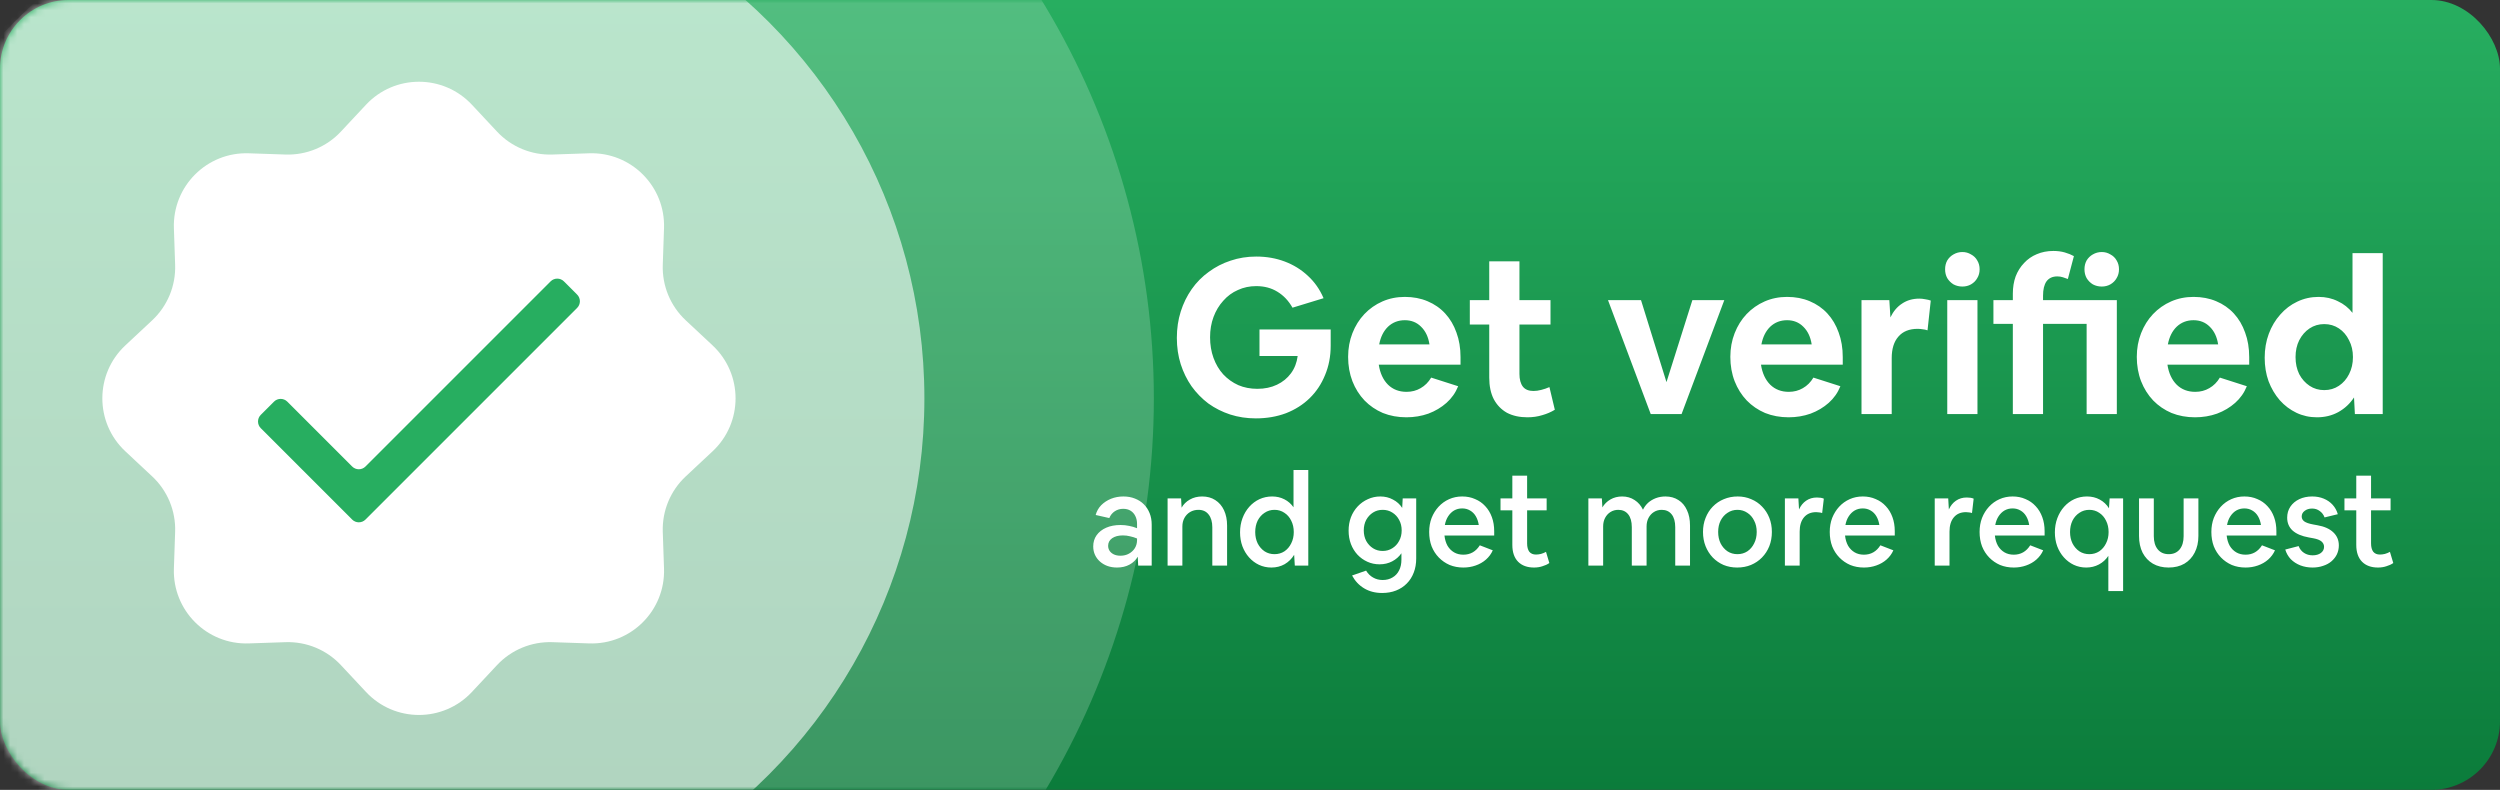 <svg width="364" height="115" viewBox="0 0 364 115" fill="none" xmlns="http://www.w3.org/2000/svg">
<rect x="0" y="0" width="364" height="115" fill="#333333" stroke="none"/>
<rect width="364" height="115" rx="10" fill="url(#paint0_linear_1036_2474)"/>
<mask id="mask0_1036_2474" style="mask-type:alpha" maskUnits="userSpaceOnUse" x="0" y="0" width="364" height="115">
<rect width="364" height="115" rx="10" fill="#27AE60"/>
</mask>
<g mask="url(#mask0_1036_2474)">
<circle opacity="0.2" cx="57" cy="58" r="111" fill="white"/>
<circle opacity="0.6" cx="57" cy="58" r="77.592" fill="white"/>
<path d="M53.291 15.248C57.462 10.786 64.538 10.786 68.709 15.248L72.364 19.159C74.444 21.385 77.385 22.603 80.429 22.5L85.779 22.319C91.883 22.113 96.887 27.116 96.681 33.221L96.5 38.571C96.397 41.615 97.615 44.556 99.841 46.636L103.752 50.291C108.214 54.462 108.214 61.538 103.752 65.709L99.841 69.364C97.615 71.444 96.397 74.385 96.5 77.429L96.681 82.779C96.887 88.883 91.883 93.887 85.779 93.681L80.429 93.5C77.385 93.397 74.444 94.615 72.364 96.841L68.709 100.752C64.538 105.214 57.462 105.214 53.291 100.752L49.636 96.841C47.556 94.615 44.615 93.397 41.571 93.5L36.221 93.681C30.116 93.887 25.113 88.883 25.319 82.779L25.5 77.429C25.603 74.385 24.385 71.444 22.159 69.364L18.248 65.709C13.786 61.538 13.786 54.462 18.248 50.291L22.159 46.636C24.385 44.556 25.603 41.615 25.5 38.571L25.319 33.221C25.113 27.116 30.116 22.113 36.221 22.319L41.571 22.5C44.615 22.603 47.556 21.385 49.636 19.159L53.291 15.248Z" fill="white"/>
</g>
<path d="M182.847 60.916C181.527 60.916 180.281 60.727 179.108 60.35C177.956 59.973 176.899 59.439 175.935 58.748C174.993 58.036 174.176 57.198 173.485 56.235C172.815 55.272 172.291 54.203 171.914 53.031C171.537 51.837 171.349 50.559 171.349 49.198C171.349 47.837 171.537 46.559 171.914 45.365C172.291 44.172 172.825 43.083 173.516 42.098C174.207 41.114 175.035 40.276 175.998 39.585C176.962 38.873 178.019 38.328 179.171 37.952C180.344 37.553 181.59 37.355 182.909 37.355C184.396 37.355 185.779 37.595 187.056 38.077C188.334 38.559 189.454 39.25 190.418 40.151C191.402 41.051 192.166 42.14 192.711 43.418L188.187 44.8C187.622 43.795 186.889 43.02 185.988 42.475C185.108 41.931 184.082 41.658 182.909 41.658C181.946 41.658 181.056 41.847 180.239 42.224C179.422 42.58 178.71 43.103 178.103 43.795C177.496 44.465 177.024 45.25 176.689 46.151C176.354 47.051 176.187 48.036 176.187 49.104C176.187 50.193 176.354 51.198 176.689 52.12C177.024 53.041 177.496 53.837 178.103 54.507C178.731 55.177 179.464 55.701 180.302 56.078C181.14 56.434 182.061 56.612 183.067 56.612C184.135 56.612 185.088 56.413 185.925 56.015C186.763 55.617 187.444 55.062 187.967 54.35C188.491 53.638 188.815 52.8 188.941 51.837H183.381V47.973H193.748V50.329C193.748 51.879 193.475 53.303 192.931 54.602C192.407 55.9 191.664 57.02 190.7 57.963C189.737 58.905 188.585 59.638 187.245 60.162C185.904 60.665 184.438 60.916 182.847 60.916ZM204.768 60.759C203.533 60.759 202.391 60.549 201.344 60.13C200.318 59.691 199.428 59.083 198.674 58.308C197.92 57.513 197.333 56.581 196.914 55.513C196.496 54.423 196.286 53.24 196.286 51.963C196.286 50.727 196.496 49.575 196.914 48.507C197.333 47.439 197.909 46.517 198.642 45.742C199.396 44.947 200.276 44.329 201.281 43.889C202.286 43.449 203.375 43.229 204.548 43.229C205.763 43.229 206.863 43.439 207.847 43.858C208.852 44.276 209.711 44.873 210.423 45.648C211.135 46.423 211.68 47.345 212.057 48.413C212.454 49.481 212.653 50.675 212.653 51.994V53.093H200.747C200.936 54.329 201.386 55.303 202.098 56.015C202.81 56.706 203.711 57.052 204.8 57.052C205.554 57.052 206.234 56.874 206.842 56.518C207.47 56.162 207.983 55.649 208.381 54.978L212.308 56.235C211.931 57.178 211.365 57.984 210.611 58.654C209.857 59.324 208.978 59.848 207.973 60.225C206.967 60.581 205.899 60.759 204.768 60.759ZM204.548 46.622C203.585 46.622 202.768 46.936 202.098 47.565C201.449 48.193 201.019 49.051 200.81 50.141H208.13C207.962 49.051 207.554 48.193 206.904 47.565C206.276 46.936 205.491 46.622 204.548 46.622ZM222.393 60.759C221.241 60.759 220.246 60.539 219.409 60.099C218.592 59.638 217.953 58.979 217.492 58.12C217.052 57.261 216.833 56.214 216.833 54.978V47.25H214.005V43.7H216.833V38.046H221.231V43.7H225.754V47.25H221.231V54.444C221.231 55.24 221.398 55.858 221.733 56.298C222.068 56.717 222.582 56.926 223.273 56.926C223.629 56.926 224.006 56.874 224.404 56.769C224.822 56.664 225.22 56.528 225.597 56.361L226.383 59.659C225.838 59.994 225.231 60.256 224.561 60.445C223.89 60.654 223.168 60.759 222.393 60.759ZM240.346 60.288L234.125 43.7H238.932L242.639 55.638L246.409 43.7H251.058L244.838 60.288H240.346ZM260.42 60.759C259.184 60.759 258.042 60.549 256.995 60.13C255.969 59.691 255.079 59.083 254.325 58.308C253.571 57.513 252.985 56.581 252.566 55.513C252.147 54.423 251.937 53.24 251.937 51.963C251.937 50.727 252.147 49.575 252.566 48.507C252.985 47.439 253.561 46.517 254.294 45.742C255.048 44.947 255.927 44.329 256.932 43.889C257.938 43.449 259.027 43.229 260.2 43.229C261.414 43.229 262.514 43.439 263.498 43.858C264.503 44.276 265.362 44.873 266.074 45.648C266.786 46.423 267.331 47.345 267.708 48.413C268.106 49.481 268.305 50.675 268.305 51.994V53.093H256.398C256.587 54.329 257.037 55.303 257.749 56.015C258.461 56.706 259.362 57.052 260.451 57.052C261.205 57.052 261.886 56.874 262.493 56.518C263.121 56.162 263.634 55.649 264.032 54.978L267.959 56.235C267.582 57.178 267.017 57.984 266.263 58.654C265.509 59.324 264.629 59.848 263.624 60.225C262.619 60.581 261.55 60.759 260.42 60.759ZM260.2 46.622C259.236 46.622 258.419 46.936 257.749 47.565C257.1 48.193 256.671 49.051 256.461 50.141H263.781C263.613 49.051 263.205 48.193 262.556 47.565C261.927 46.936 261.142 46.622 260.2 46.622ZM271.034 60.288V43.7H275.087L275.244 46.214C275.663 45.334 276.228 44.664 276.94 44.203C277.653 43.721 278.49 43.48 279.454 43.48C279.747 43.48 280.04 43.512 280.333 43.575C280.626 43.617 280.888 43.679 281.119 43.763L280.647 48.099C280.417 48.015 280.176 47.962 279.925 47.941C279.694 47.9 279.454 47.879 279.202 47.879C277.988 47.879 277.056 48.256 276.406 49.01C275.757 49.743 275.433 50.79 275.433 52.151V60.288H271.034ZM288.233 39.208C288.233 39.69 288.118 40.119 287.887 40.496C287.678 40.873 287.374 41.177 286.976 41.407C286.599 41.617 286.18 41.721 285.72 41.721C285.259 41.721 284.83 41.617 284.432 41.407C284.055 41.177 283.751 40.873 283.521 40.496C283.311 40.119 283.207 39.69 283.207 39.208C283.207 38.726 283.311 38.297 283.521 37.92C283.751 37.543 284.055 37.25 284.432 37.04C284.83 36.81 285.259 36.695 285.72 36.695C286.18 36.695 286.599 36.81 286.976 37.04C287.374 37.25 287.678 37.543 287.887 37.92C288.118 38.297 288.233 38.726 288.233 39.208ZM283.521 60.288V43.7H287.919V60.288H283.521ZM293.069 60.288V47.156H290.242V43.7H293.069V42.758C293.069 41.837 293.206 40.999 293.478 40.245C293.771 39.491 294.179 38.842 294.703 38.297C295.227 37.732 295.844 37.302 296.556 37.009C297.289 36.695 298.096 36.538 298.975 36.538C299.583 36.538 300.138 36.611 300.64 36.758C301.143 36.904 301.583 37.082 301.96 37.292L301.08 40.622C300.85 40.538 300.609 40.454 300.358 40.37C300.106 40.287 299.834 40.245 299.541 40.245C298.85 40.245 298.326 40.486 297.97 40.967C297.635 41.449 297.467 42.14 297.467 43.041V43.7H308.211V60.288H303.813V47.156H297.467V60.288H293.069ZM308.526 39.208C308.526 39.69 308.41 40.119 308.18 40.496C307.971 40.873 307.667 41.177 307.269 41.407C306.892 41.617 306.473 41.721 306.012 41.721C305.552 41.721 305.122 41.617 304.724 41.407C304.347 41.177 304.044 40.873 303.813 40.496C303.604 40.119 303.499 39.69 303.499 39.208C303.499 38.726 303.604 38.297 303.813 37.92C304.044 37.543 304.347 37.25 304.724 37.04C305.122 36.81 305.552 36.695 306.012 36.695C306.473 36.695 306.892 36.81 307.269 37.04C307.667 37.25 307.971 37.543 308.18 37.92C308.41 38.297 308.526 38.726 308.526 39.208ZM319.599 60.759C318.363 60.759 317.222 60.549 316.175 60.13C315.148 59.691 314.258 59.083 313.504 58.308C312.75 57.513 312.164 56.581 311.745 55.513C311.326 54.423 311.117 53.24 311.117 51.963C311.117 50.727 311.326 49.575 311.745 48.507C312.164 47.439 312.74 46.517 313.473 45.742C314.227 44.947 315.107 44.329 316.112 43.889C317.117 43.449 318.206 43.229 319.379 43.229C320.594 43.229 321.693 43.439 322.678 43.858C323.683 44.276 324.542 44.873 325.254 45.648C325.966 46.423 326.51 47.345 326.887 48.413C327.285 49.481 327.484 50.675 327.484 51.994V53.093H315.578C315.766 54.329 316.217 55.303 316.929 56.015C317.641 56.706 318.541 57.052 319.63 57.052C320.384 57.052 321.065 56.874 321.672 56.518C322.301 56.162 322.814 55.649 323.212 54.978L327.139 56.235C326.762 57.178 326.196 57.984 325.442 58.654C324.688 59.324 323.809 59.848 322.803 60.225C321.798 60.581 320.73 60.759 319.599 60.759ZM319.379 46.622C318.416 46.622 317.599 46.936 316.929 47.565C316.279 48.193 315.85 49.051 315.641 50.141H322.96C322.793 49.051 322.384 48.193 321.735 47.565C321.107 46.936 320.321 46.622 319.379 46.622ZM337.341 60.759C336.273 60.759 335.278 60.539 334.357 60.099C333.435 59.659 332.629 59.052 331.938 58.277C331.247 57.481 330.702 56.56 330.304 55.513C329.927 54.465 329.739 53.324 329.739 52.088C329.739 50.832 329.938 49.669 330.336 48.601C330.734 47.533 331.289 46.601 332.001 45.805C332.713 44.989 333.54 44.36 334.483 43.92C335.446 43.46 336.483 43.229 337.593 43.229C338.619 43.229 339.551 43.439 340.389 43.858C341.247 44.255 341.959 44.821 342.525 45.554V36.852H346.923V60.288H342.87L342.745 57.869C342.158 58.769 341.394 59.481 340.451 60.005C339.53 60.508 338.493 60.759 337.341 60.759ZM338.409 56.8C339.205 56.8 339.917 56.591 340.546 56.172C341.174 55.753 341.666 55.188 342.022 54.476C342.399 53.743 342.588 52.916 342.588 51.994C342.588 51.072 342.399 50.256 342.022 49.544C341.666 48.811 341.174 48.235 340.546 47.816C339.917 47.397 339.205 47.188 338.409 47.188C337.614 47.188 336.902 47.397 336.273 47.816C335.645 48.235 335.142 48.811 334.765 49.544C334.409 50.256 334.231 51.072 334.231 51.994C334.231 52.916 334.409 53.743 334.765 54.476C335.142 55.188 335.645 55.753 336.273 56.172C336.902 56.591 337.614 56.8 338.409 56.8Z" fill="white"/>
<path d="M162.635 82.633C162.136 82.633 161.674 82.558 161.25 82.409C160.839 82.259 160.477 82.047 160.165 81.772C159.853 81.498 159.61 81.174 159.435 80.8C159.261 80.425 159.173 80.014 159.173 79.565C159.173 78.941 159.336 78.398 159.66 77.937C159.997 77.463 160.464 77.095 161.063 76.833C161.662 76.571 162.36 76.44 163.159 76.44C163.595 76.44 164.013 76.484 164.412 76.571C164.811 76.646 165.192 76.758 165.554 76.908V76.29C165.554 75.854 165.473 75.473 165.31 75.149C165.148 74.812 164.917 74.55 164.618 74.363C164.319 74.176 163.957 74.083 163.533 74.083C163.084 74.083 162.678 74.201 162.317 74.438C161.955 74.675 161.687 75.006 161.512 75.43L159.529 74.981C159.679 74.432 159.947 73.958 160.333 73.559C160.733 73.16 161.207 72.848 161.755 72.623C162.317 72.399 162.922 72.286 163.57 72.286C164.182 72.286 164.737 72.386 165.236 72.586C165.747 72.785 166.184 73.066 166.545 73.428C166.907 73.79 167.188 74.22 167.387 74.719C167.587 75.218 167.687 75.773 167.687 76.384V82.353H165.722L165.647 81.061C165.385 81.535 164.992 81.916 164.468 82.203C163.945 82.49 163.333 82.633 162.635 82.633ZM161.344 79.471C161.344 79.746 161.419 79.995 161.568 80.22C161.718 80.432 161.924 80.6 162.186 80.725C162.46 80.85 162.778 80.912 163.14 80.912C163.601 80.912 164.013 80.812 164.375 80.612C164.737 80.413 165.023 80.145 165.236 79.808C165.448 79.459 165.554 79.066 165.554 78.629V78.405C165.229 78.267 164.893 78.162 164.543 78.087C164.206 77.999 163.857 77.956 163.495 77.956C162.847 77.956 162.323 78.093 161.924 78.367C161.537 78.642 161.344 79.01 161.344 79.471ZM170.001 82.353V72.567H171.966L172.041 73.914C172.328 73.415 172.727 73.022 173.238 72.736C173.762 72.436 174.361 72.286 175.034 72.286C175.77 72.286 176.406 72.461 176.943 72.81C177.492 73.16 177.916 73.652 178.215 74.288C178.514 74.925 178.664 75.673 178.664 76.534V82.353H176.512V76.777C176.512 75.979 176.332 75.355 175.97 74.906C175.621 74.457 175.128 74.232 174.492 74.232C174.043 74.232 173.637 74.338 173.276 74.55C172.926 74.762 172.652 75.049 172.452 75.411C172.253 75.773 172.153 76.191 172.153 76.665V82.353H170.001ZM185.117 82.633C184.469 82.633 183.864 82.502 183.303 82.24C182.754 81.978 182.274 81.617 181.862 81.155C181.45 80.694 181.126 80.151 180.889 79.527C180.664 78.904 180.552 78.23 180.552 77.507C180.552 76.771 180.671 76.085 180.908 75.448C181.145 74.812 181.475 74.257 181.899 73.783C182.323 73.309 182.816 72.941 183.377 72.679C183.951 72.417 184.569 72.286 185.23 72.286C185.878 72.286 186.471 72.424 187.007 72.698C187.544 72.972 187.986 73.359 188.336 73.858V68.432H190.487V82.353H188.523L188.429 80.781C188.08 81.355 187.618 81.81 187.045 82.147C186.471 82.471 185.828 82.633 185.117 82.633ZM185.567 80.687C186.103 80.687 186.583 80.55 187.007 80.276C187.431 79.989 187.762 79.602 187.999 79.116C188.248 78.629 188.373 78.08 188.373 77.469C188.373 76.846 188.248 76.29 187.999 75.804C187.762 75.317 187.431 74.937 187.007 74.663C186.583 74.376 186.103 74.232 185.567 74.232C185.03 74.232 184.55 74.376 184.126 74.663C183.702 74.937 183.365 75.317 183.115 75.804C182.878 76.29 182.76 76.846 182.76 77.469C182.76 78.08 182.878 78.629 183.115 79.116C183.365 79.602 183.702 79.989 184.126 80.276C184.55 80.55 185.03 80.687 185.567 80.687ZM200.866 82.165C200.23 82.165 199.638 82.041 199.089 81.791C198.54 81.542 198.06 81.199 197.648 80.762C197.237 80.313 196.918 79.796 196.694 79.209C196.469 78.611 196.357 77.962 196.357 77.263C196.357 76.565 196.469 75.916 196.694 75.317C196.931 74.706 197.262 74.176 197.686 73.727C198.11 73.278 198.602 72.929 199.164 72.679C199.725 72.417 200.33 72.286 200.979 72.286C201.652 72.286 202.263 72.436 202.812 72.736C203.374 73.022 203.823 73.428 204.159 73.952L204.234 72.567H206.199V81.323C206.199 82.072 206.08 82.752 205.843 83.363C205.606 83.987 205.269 84.517 204.833 84.953C204.396 85.402 203.872 85.745 203.261 85.982C202.663 86.219 201.989 86.338 201.241 86.338C200.243 86.338 199.37 86.113 198.621 85.664C197.873 85.215 197.286 84.591 196.862 83.793L198.902 83.082C199.176 83.531 199.519 83.868 199.931 84.093C200.342 84.33 200.804 84.448 201.315 84.448C201.864 84.448 202.344 84.323 202.756 84.074C203.168 83.837 203.486 83.494 203.71 83.045C203.935 82.608 204.047 82.091 204.047 81.492V80.556C203.698 81.055 203.249 81.448 202.7 81.735C202.151 82.022 201.54 82.165 200.866 82.165ZM201.315 80.22C201.839 80.22 202.307 80.089 202.719 79.827C203.143 79.565 203.473 79.209 203.71 78.76C203.96 78.311 204.084 77.8 204.084 77.226C204.084 76.652 203.96 76.141 203.71 75.692C203.473 75.243 203.143 74.887 202.719 74.625C202.307 74.363 201.839 74.232 201.315 74.232C200.791 74.232 200.324 74.363 199.912 74.625C199.5 74.887 199.17 75.243 198.92 75.692C198.683 76.141 198.565 76.652 198.565 77.226C198.565 77.8 198.683 78.311 198.92 78.76C199.17 79.209 199.5 79.565 199.912 79.827C200.324 80.089 200.791 80.22 201.315 80.22ZM213.065 82.633C212.341 82.633 211.674 82.508 211.063 82.259C210.464 81.997 209.94 81.635 209.491 81.174C209.042 80.712 208.693 80.17 208.443 79.546C208.206 78.91 208.088 78.211 208.088 77.451C208.088 76.715 208.206 76.035 208.443 75.411C208.693 74.787 209.029 74.245 209.453 73.783C209.89 73.309 210.401 72.941 210.988 72.679C211.574 72.417 212.21 72.286 212.896 72.286C213.582 72.286 214.206 72.411 214.767 72.661C215.341 72.898 215.834 73.241 216.245 73.69C216.669 74.139 216.994 74.675 217.218 75.299C217.443 75.91 217.555 76.59 217.555 77.338V77.974H210.314C210.376 78.548 210.526 79.047 210.763 79.471C211.013 79.883 211.331 80.201 211.717 80.425C212.104 80.65 212.553 80.762 213.065 80.762C214.087 80.762 214.886 80.307 215.459 79.396L217.349 80.126C217.125 80.637 216.794 81.087 216.358 81.473C215.933 81.847 215.434 82.134 214.861 82.334C214.299 82.533 213.701 82.633 213.065 82.633ZM212.896 74.026C212.46 74.026 212.067 74.126 211.717 74.326C211.381 74.525 211.094 74.806 210.857 75.168C210.62 75.53 210.458 75.954 210.37 76.44H215.31C215.235 75.954 215.091 75.53 214.879 75.168C214.667 74.806 214.387 74.525 214.037 74.326C213.701 74.126 213.32 74.026 212.896 74.026ZM223.358 82.633C222.372 82.633 221.599 82.353 221.038 81.791C220.477 81.218 220.196 80.4 220.196 79.34V74.307H218.475V72.567H220.196V69.255H222.348V72.567H225.192V74.307H222.348V79.116C222.348 79.64 222.454 80.045 222.666 80.332C222.89 80.606 223.214 80.743 223.639 80.743C223.863 80.743 224.106 80.712 224.368 80.65C224.63 80.575 224.873 80.475 225.098 80.35L225.584 81.978C225.298 82.178 224.961 82.334 224.574 82.446C224.2 82.571 223.794 82.633 223.358 82.633ZM231.266 82.353V72.567H233.231L233.306 73.877C233.592 73.39 233.985 73.004 234.484 72.717C234.983 72.43 235.551 72.286 236.187 72.286C236.873 72.286 237.478 72.461 238.002 72.81C238.526 73.147 238.931 73.615 239.218 74.214C239.405 73.827 239.655 73.49 239.966 73.203C240.291 72.916 240.665 72.692 241.089 72.53C241.526 72.368 241.993 72.286 242.492 72.286C243.216 72.286 243.846 72.461 244.382 72.81C244.918 73.147 245.33 73.634 245.617 74.27C245.916 74.893 246.066 75.642 246.066 76.515V82.353H243.914V76.758C243.914 75.947 243.74 75.324 243.39 74.887C243.041 74.451 242.561 74.232 241.95 74.232C241.526 74.232 241.145 74.338 240.808 74.55C240.484 74.75 240.222 75.037 240.023 75.411C239.835 75.773 239.742 76.184 239.742 76.646V82.353H237.59V76.758C237.59 75.947 237.416 75.324 237.066 74.887C236.717 74.451 236.237 74.232 235.626 74.232C235.202 74.232 234.821 74.338 234.484 74.55C234.16 74.75 233.898 75.037 233.698 75.411C233.511 75.773 233.418 76.184 233.418 76.646V82.353H231.266ZM252.933 82.633C252.222 82.633 251.561 82.508 250.95 82.259C250.351 81.997 249.827 81.635 249.378 81.174C248.929 80.7 248.58 80.151 248.331 79.527C248.081 78.891 247.956 78.199 247.956 77.451C247.956 76.715 248.081 76.035 248.331 75.411C248.58 74.775 248.929 74.226 249.378 73.765C249.84 73.291 250.376 72.929 250.987 72.679C251.611 72.417 252.285 72.286 253.008 72.286C253.719 72.286 254.374 72.417 254.973 72.679C255.584 72.929 256.114 73.291 256.563 73.765C257.012 74.226 257.361 74.769 257.611 75.392C257.86 76.016 257.985 76.702 257.985 77.451C257.985 78.199 257.86 78.891 257.611 79.527C257.361 80.151 257.006 80.7 256.544 81.174C256.095 81.635 255.559 81.997 254.935 82.259C254.324 82.508 253.657 82.633 252.933 82.633ZM252.971 80.687C253.507 80.687 253.987 80.55 254.411 80.276C254.836 79.989 255.166 79.602 255.403 79.116C255.653 78.629 255.777 78.074 255.777 77.451C255.777 76.827 255.653 76.278 255.403 75.804C255.166 75.317 254.836 74.937 254.411 74.663C253.987 74.376 253.507 74.232 252.971 74.232C252.434 74.232 251.954 74.376 251.53 74.663C251.106 74.937 250.769 75.317 250.52 75.804C250.283 76.278 250.164 76.827 250.164 77.451C250.164 78.074 250.283 78.629 250.52 79.116C250.769 79.602 251.106 79.989 251.53 80.276C251.954 80.55 252.434 80.687 252.971 80.687ZM259.88 82.353V72.567H261.844L261.938 74.176C262.187 73.627 262.53 73.203 262.967 72.904C263.416 72.592 263.94 72.436 264.538 72.436C264.726 72.436 264.906 72.449 265.081 72.474C265.256 72.499 265.412 72.542 265.549 72.605L265.306 74.7C265.168 74.65 265.025 74.619 264.875 74.606C264.726 74.582 264.576 74.569 264.426 74.569C263.678 74.569 263.092 74.819 262.667 75.317C262.243 75.816 262.031 76.509 262.031 77.394V82.353H259.88ZM271.388 82.633C270.664 82.633 269.997 82.508 269.386 82.259C268.787 81.997 268.263 81.635 267.814 81.174C267.365 80.712 267.016 80.17 266.766 79.546C266.529 78.91 266.411 78.211 266.411 77.451C266.411 76.715 266.529 76.035 266.766 75.411C267.016 74.787 267.353 74.245 267.777 73.783C268.213 73.309 268.725 72.941 269.311 72.679C269.897 72.417 270.533 72.286 271.219 72.286C271.905 72.286 272.529 72.411 273.09 72.661C273.664 72.898 274.157 73.241 274.568 73.69C274.993 74.139 275.317 74.675 275.541 75.299C275.766 75.91 275.878 76.59 275.878 77.338V77.974H268.637C268.7 78.548 268.849 79.047 269.086 79.471C269.336 79.883 269.654 80.201 270.041 80.425C270.427 80.65 270.876 80.762 271.388 80.762C272.411 80.762 273.209 80.307 273.783 79.396L275.672 80.126C275.448 80.637 275.117 81.087 274.681 81.473C274.257 81.847 273.758 82.134 273.184 82.334C272.623 82.533 272.024 82.633 271.388 82.633ZM271.219 74.026C270.783 74.026 270.39 74.126 270.041 74.326C269.704 74.525 269.417 74.806 269.18 75.168C268.943 75.53 268.781 75.954 268.693 76.44H273.633C273.558 75.954 273.415 75.53 273.203 75.168C272.991 74.806 272.71 74.525 272.361 74.326C272.024 74.126 271.643 74.026 271.219 74.026ZM281.696 82.353V72.567H283.661L283.754 74.176C284.004 73.627 284.347 73.203 284.783 72.904C285.232 72.592 285.756 72.436 286.355 72.436C286.542 72.436 286.723 72.449 286.897 72.474C287.072 72.499 287.228 72.542 287.365 72.605L287.122 74.7C286.985 74.65 286.841 74.619 286.692 74.606C286.542 74.582 286.392 74.569 286.243 74.569C285.494 74.569 284.908 74.819 284.484 75.317C284.06 75.816 283.848 76.509 283.848 77.394V82.353H281.696ZM293.204 82.633C292.481 82.633 291.813 82.508 291.202 82.259C290.603 81.997 290.08 81.635 289.63 81.174C289.181 80.712 288.832 80.17 288.583 79.546C288.346 78.91 288.227 78.211 288.227 77.451C288.227 76.715 288.346 76.035 288.583 75.411C288.832 74.787 289.169 74.245 289.593 73.783C290.03 73.309 290.541 72.941 291.127 72.679C291.714 72.417 292.35 72.286 293.036 72.286C293.722 72.286 294.345 72.411 294.907 72.661C295.481 72.898 295.973 73.241 296.385 73.69C296.809 74.139 297.133 74.675 297.358 75.299C297.582 75.91 297.695 76.59 297.695 77.338V77.974H290.454C290.516 78.548 290.666 79.047 290.903 79.471C291.152 79.883 291.47 80.201 291.857 80.425C292.244 80.65 292.693 80.762 293.204 80.762C294.227 80.762 295.025 80.307 295.599 79.396L297.489 80.126C297.264 80.637 296.934 81.087 296.497 81.473C296.073 81.847 295.574 82.134 295 82.334C294.439 82.533 293.84 82.633 293.204 82.633ZM293.036 74.026C292.599 74.026 292.206 74.126 291.857 74.326C291.52 74.525 291.233 74.806 290.996 75.168C290.759 75.53 290.597 75.954 290.51 76.44H295.449C295.375 75.954 295.231 75.53 295.019 75.168C294.807 74.806 294.526 74.525 294.177 74.326C293.84 74.126 293.46 74.026 293.036 74.026ZM303.755 82.633C303.107 82.633 302.502 82.502 301.941 82.24C301.392 81.978 300.912 81.617 300.5 81.155C300.088 80.694 299.764 80.151 299.527 79.527C299.302 78.904 299.19 78.23 299.19 77.507C299.19 76.771 299.309 76.085 299.546 75.448C299.783 74.812 300.113 74.257 300.537 73.783C300.961 73.309 301.454 72.941 302.015 72.679C302.589 72.417 303.207 72.286 303.868 72.286C304.554 72.286 305.171 72.436 305.72 72.736C306.281 73.035 306.73 73.459 307.067 74.008L307.161 72.567H309.125V86.057H306.974V80.931C306.624 81.467 306.169 81.885 305.608 82.184C305.047 82.484 304.429 82.633 303.755 82.633ZM304.205 80.687C304.741 80.687 305.221 80.55 305.645 80.276C306.069 79.989 306.4 79.602 306.637 79.116C306.886 78.629 307.011 78.08 307.011 77.469C307.011 76.846 306.886 76.29 306.637 75.804C306.4 75.317 306.069 74.937 305.645 74.663C305.221 74.376 304.741 74.232 304.205 74.232C303.668 74.232 303.188 74.376 302.764 74.663C302.34 74.937 302.003 75.317 301.754 75.804C301.517 76.29 301.398 76.846 301.398 77.469C301.398 78.08 301.517 78.629 301.754 79.116C302.003 79.602 302.34 79.989 302.764 80.276C303.188 80.55 303.668 80.687 304.205 80.687ZM315.746 82.633C314.873 82.633 314.112 82.446 313.463 82.072C312.827 81.698 312.328 81.168 311.966 80.481C311.617 79.783 311.442 78.966 311.442 78.031V72.567H313.594V78.068C313.594 78.879 313.787 79.521 314.174 79.995C314.561 80.457 315.091 80.687 315.764 80.687C316.438 80.687 316.968 80.457 317.355 79.995C317.741 79.521 317.935 78.879 317.935 78.068V72.567H320.086V78.031C320.086 78.954 319.906 79.764 319.544 80.463C319.195 81.149 318.696 81.685 318.047 82.072C317.398 82.446 316.631 82.633 315.746 82.633ZM326.952 82.633C326.228 82.633 325.561 82.508 324.95 82.259C324.351 81.997 323.827 81.635 323.378 81.174C322.929 80.712 322.58 80.17 322.33 79.546C322.093 78.91 321.975 78.211 321.975 77.451C321.975 76.715 322.093 76.035 322.33 75.411C322.58 74.787 322.917 74.245 323.341 73.783C323.777 73.309 324.289 72.941 324.875 72.679C325.461 72.417 326.097 72.286 326.784 72.286C327.47 72.286 328.093 72.411 328.655 72.661C329.228 72.898 329.721 73.241 330.133 73.69C330.557 74.139 330.881 74.675 331.106 75.299C331.33 75.91 331.442 76.59 331.442 77.338V77.974H324.202C324.264 78.548 324.414 79.047 324.651 79.471C324.9 79.883 325.218 80.201 325.605 80.425C325.991 80.65 326.441 80.762 326.952 80.762C327.975 80.762 328.773 80.307 329.347 79.396L331.237 80.126C331.012 80.637 330.681 81.087 330.245 81.473C329.821 81.847 329.322 82.134 328.748 82.334C328.187 82.533 327.588 82.633 326.952 82.633ZM326.784 74.026C326.347 74.026 325.954 74.126 325.605 74.326C325.268 74.525 324.981 74.806 324.744 75.168C324.507 75.53 324.345 75.954 324.258 76.44H329.197C329.122 75.954 328.979 75.53 328.767 75.168C328.555 74.806 328.274 74.525 327.925 74.326C327.588 74.126 327.208 74.026 326.784 74.026ZM336.699 82.633C336.063 82.633 335.471 82.527 334.922 82.315C334.385 82.103 333.924 81.804 333.537 81.417C333.163 81.018 332.895 80.55 332.733 80.014L334.679 79.509C334.841 79.933 335.103 80.263 335.464 80.5C335.826 80.737 336.244 80.856 336.718 80.856C337.204 80.856 337.604 80.743 337.915 80.519C338.227 80.282 338.383 79.983 338.383 79.621C338.383 79.309 338.258 79.047 338.009 78.835C337.759 78.623 337.354 78.467 336.793 78.367L336.175 78.255C335.128 78.068 334.335 77.731 333.799 77.245C333.275 76.758 333.013 76.135 333.013 75.374C333.013 74.762 333.169 74.226 333.481 73.765C333.793 73.303 334.223 72.941 334.772 72.679C335.321 72.417 335.951 72.286 336.662 72.286C337.273 72.286 337.834 72.392 338.346 72.605C338.857 72.817 339.287 73.116 339.637 73.503C339.986 73.889 340.235 74.345 340.385 74.868L338.458 75.336C338.308 74.937 338.071 74.625 337.747 74.401C337.435 74.164 337.067 74.045 336.643 74.045C336.207 74.045 335.845 74.157 335.558 74.382C335.271 74.594 335.128 74.868 335.128 75.205C335.128 75.492 335.252 75.729 335.502 75.916C335.764 76.103 336.2 76.253 336.811 76.365L337.429 76.478C338.427 76.652 339.194 76.995 339.73 77.507C340.267 78.018 340.535 78.654 340.535 79.415C340.535 79.877 340.441 80.307 340.254 80.706C340.067 81.093 339.799 81.436 339.45 81.735C339.113 82.022 338.707 82.24 338.233 82.39C337.772 82.552 337.261 82.633 336.699 82.633ZM346.235 82.633C345.25 82.633 344.476 82.353 343.915 81.791C343.354 81.218 343.073 80.4 343.073 79.34V74.307H341.352V72.567H343.073V69.255H345.225V72.567H348.069V74.307H345.225V79.116C345.225 79.64 345.331 80.045 345.543 80.332C345.767 80.606 346.092 80.743 346.516 80.743C346.74 80.743 346.983 80.712 347.245 80.65C347.507 80.575 347.751 80.475 347.975 80.35L348.461 81.978C348.175 82.178 347.838 82.334 347.451 82.446C347.077 82.571 346.672 82.633 346.235 82.633Z" fill="white"/>
<path d="M53.213 67.924C52.678 68.459 51.811 68.459 51.276 67.924L41.831 58.479C41.296 57.944 40.429 57.944 39.894 58.479L37.968 60.404C37.434 60.939 37.434 61.806 37.968 62.341L51.276 75.649C51.811 76.184 52.678 76.184 53.213 75.649L84.031 44.831C84.566 44.296 84.566 43.429 84.031 42.894L82.106 40.968C81.571 40.434 80.704 40.434 80.169 40.968L53.213 67.924Z" fill="#27AE60"/>
<defs>
<linearGradient id="paint0_linear_1036_2474" x1="182" y1="0" x2="182" y2="115" gradientUnits="userSpaceOnUse">
<stop stop-color="#27AE60"/>
<stop offset="1" stop-color="#0B7C3B"/>
</linearGradient>
</defs>
</svg>
